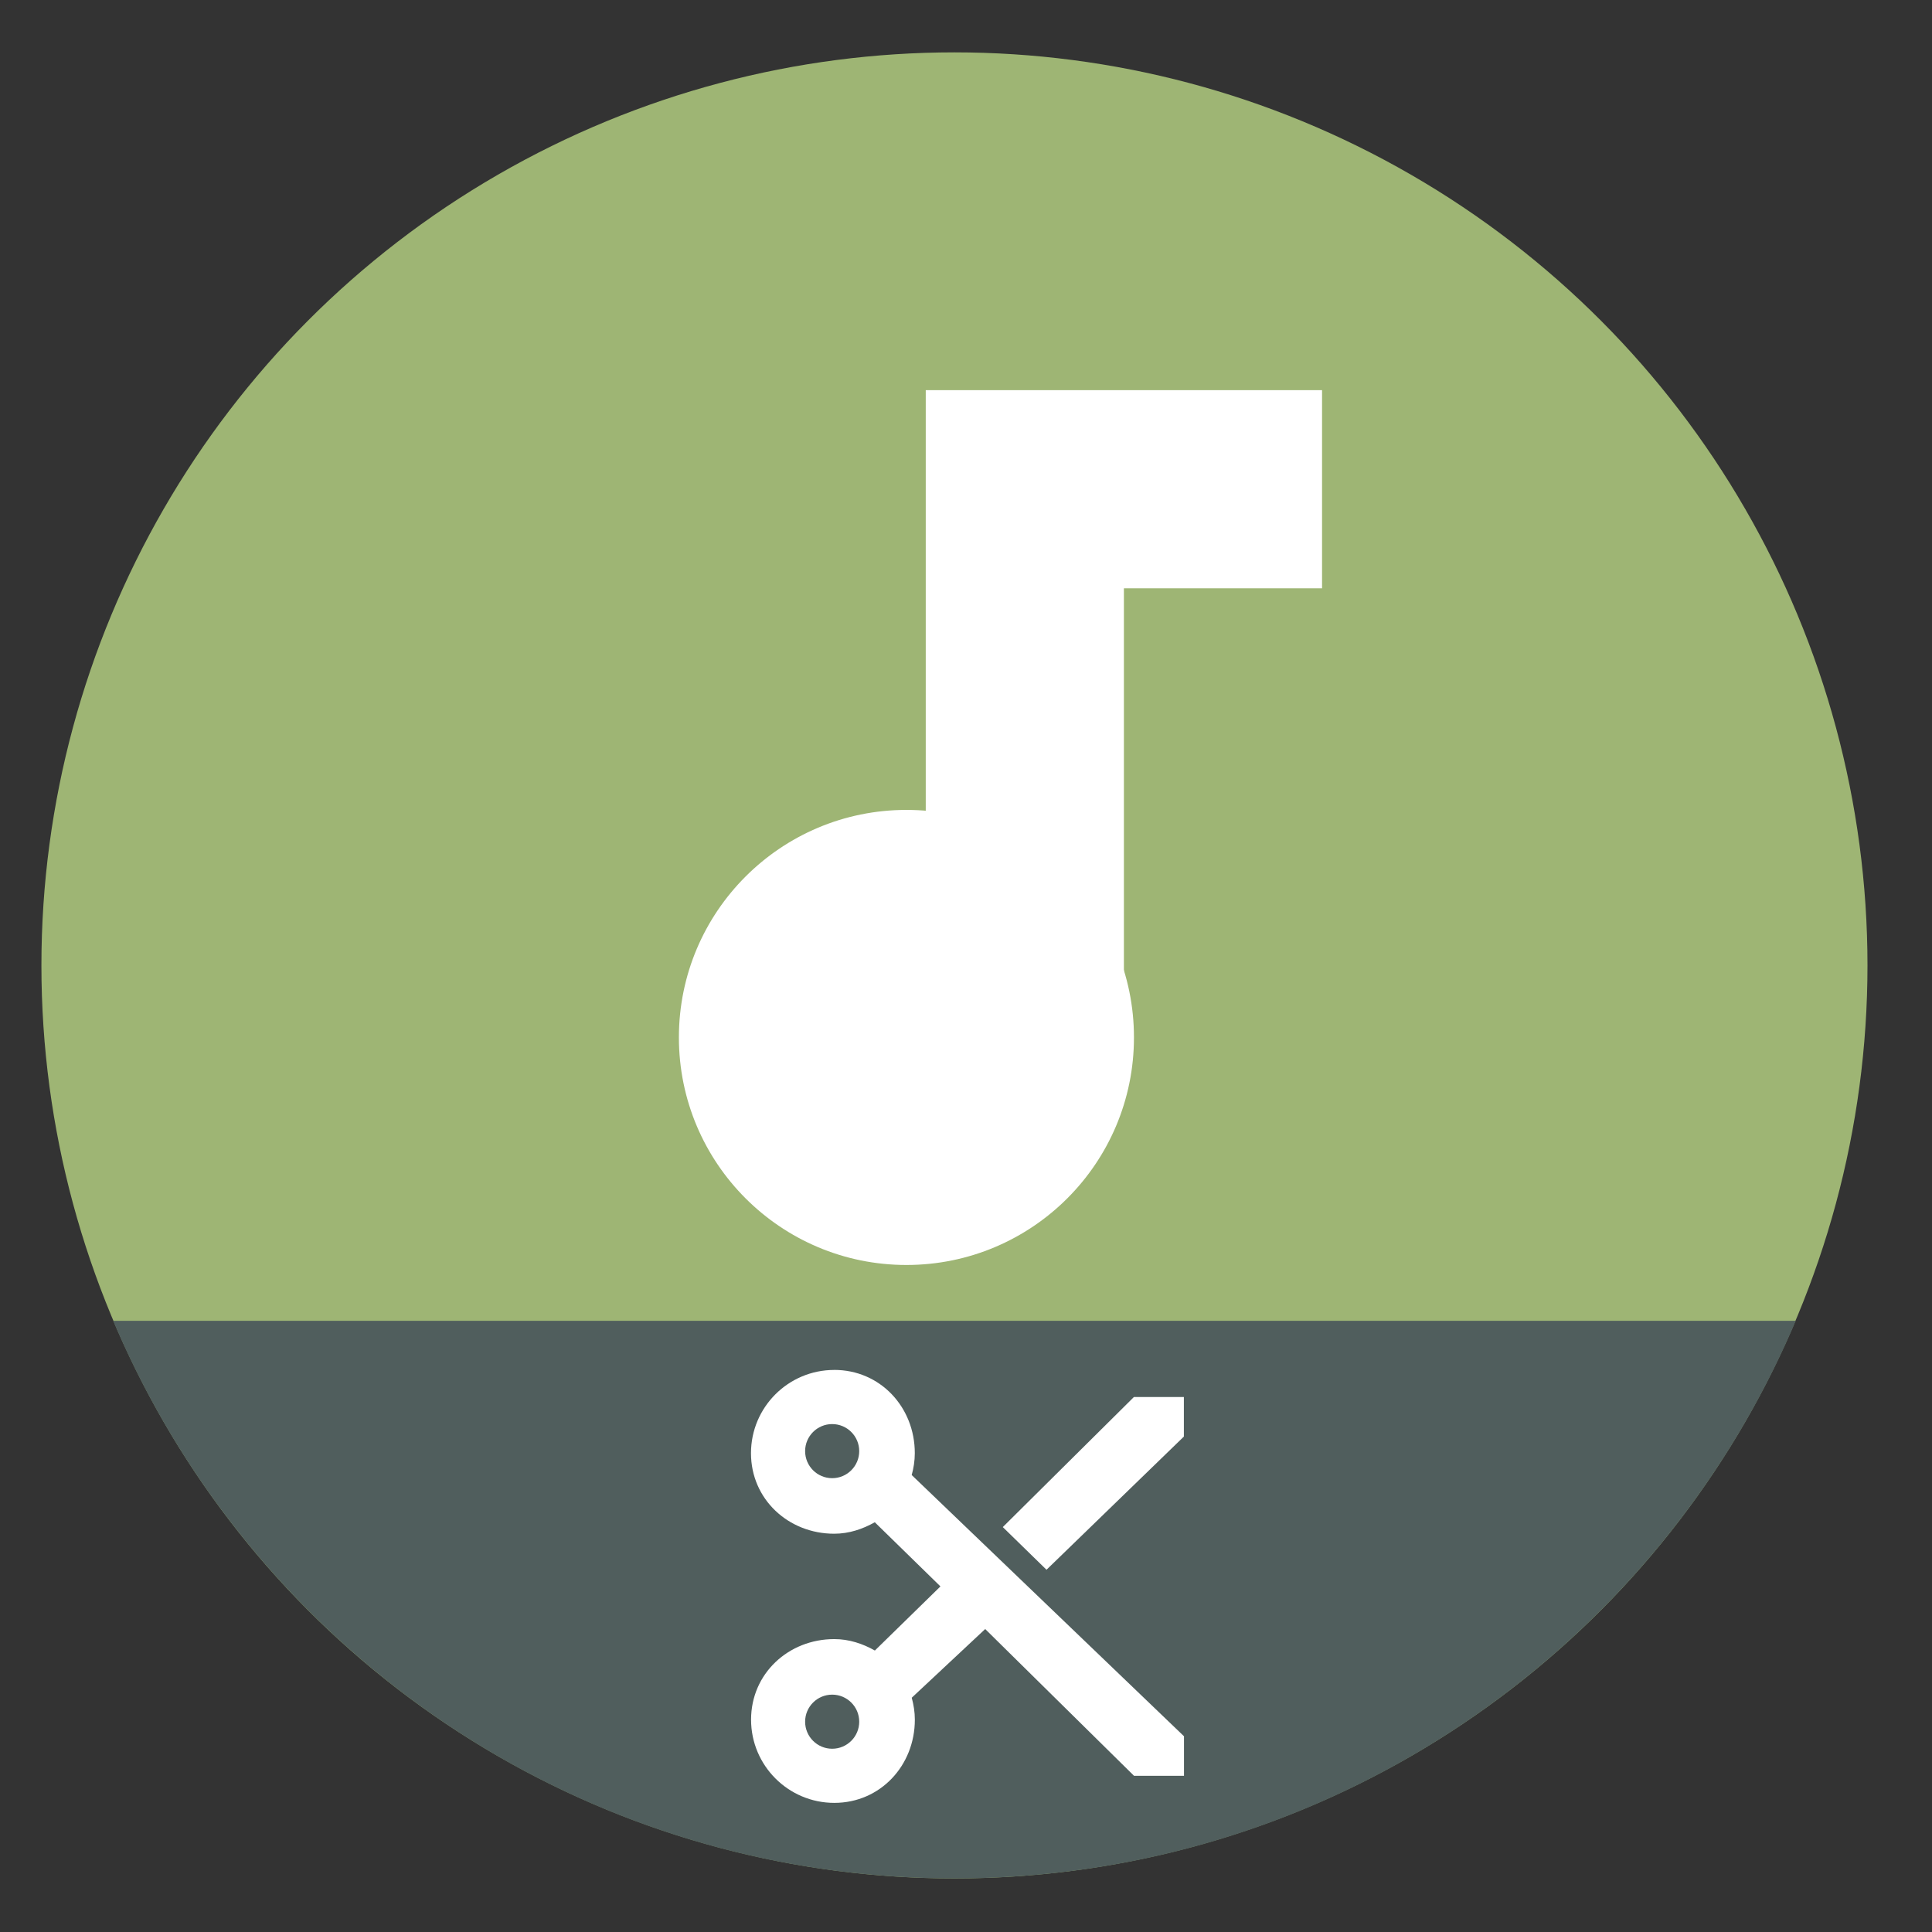 <?xml version="1.0" encoding="UTF-8" standalone="no"?>
<svg
   height="48"
   width="48"
   version="1.1"
   id="svg16"
   sodipodi:docname="flacon.svg"
   inkscape:version="1.1.2 (0a00cf5339, 2022-02-04)"
   xmlns:inkscape="http://www.inkscape.org/namespaces/inkscape"
   xmlns:sodipodi="http://sodipodi.sourceforge.net/DTD/sodipodi-0.dtd"
   xmlns="http://www.w3.org/2000/svg"
   xmlns:svg="http://www.w3.org/2000/svg"
   xmlns:rdf="http://www.w3.org/1999/02/22-rdf-syntax-ns#"
   xmlns:cc="http://creativecommons.org/ns#"
   xmlns:dc="http://purl.org/dc/elements/1.1/">
  <rect width="100%" height="100%" fill="#333333" stroke="none"/>
  <defs
     id="defs20">
    <radialGradient
       gradientTransform="matrix(3.57049e-7,-0.103,-0.288,-1.33269e-7,78.985,88.973)"
       r="21.167"
       fy="189.579"
       fx="450.909"
       cy="189.579"
       cx="450.909"
       gradientUnits="userSpaceOnUse"
       id="radial0">
      <stop
         id="stop822"
         style="stop-color:rgb(0%,0%,0%);stop-opacity:0.314;"
         offset="0" />
      <stop
         id="stop824"
         style="stop-color:rgb(0%,0%,0%);stop-opacity:0.275;"
         offset="0.222" />
      <stop
         id="stop826"
         style="stop-color:rgb(0%,0%,0%);stop-opacity:0;"
         offset="1" />
    </radialGradient>
    <radialGradient
       gradientTransform="matrix(-3.57049e-7,0.103,0.288,1.33269e-7,-31.686,-4.375)"
       r="21.167"
       fy="189.579"
       fx="450.909"
       cy="189.579"
       cx="450.909"
       gradientUnits="userSpaceOnUse"
       id="radial1">
      <stop
         id="stop829"
         style="stop-color:rgb(0%,0%,0%);stop-opacity:0.314;"
         offset="0" />
      <stop
         id="stop831"
         style="stop-color:rgb(0%,0%,0%);stop-opacity:0.275;"
         offset="0.222" />
      <stop
         id="stop833"
         style="stop-color:rgb(0%,0%,0%);stop-opacity:0;"
         offset="1" />
    </radialGradient>
    <radialGradient
       gradientTransform="matrix(-3.57049e-7,-0.103,0.288,-1.33269e-7,-31.686,88.973)"
       r="21.167"
       fy="189.579"
       fx="450.909"
       cy="189.579"
       cx="450.909"
       gradientUnits="userSpaceOnUse"
       id="radial2">
      <stop
         id="stop836"
         style="stop-color:rgb(0%,0%,0%);stop-opacity:0.314;"
         offset="0" />
      <stop
         id="stop838"
         style="stop-color:rgb(0%,0%,0%);stop-opacity:0.275;"
         offset="0.222" />
      <stop
         id="stop840"
         style="stop-color:rgb(0%,0%,0%);stop-opacity:0;"
         offset="1" />
    </radialGradient>
    <radialGradient
       gradientTransform="matrix(3.57049e-7,0.103,-0.288,1.33269e-7,78.985,-4.375)"
       r="21.167"
       fy="189.579"
       fx="450.909"
       cy="189.579"
       cx="450.909"
       gradientUnits="userSpaceOnUse"
       id="radial3">
      <stop
         id="stop843"
         style="stop-color:rgb(0%,0%,0%);stop-opacity:0.314;"
         offset="0" />
      <stop
         id="stop845"
         style="stop-color:rgb(0%,0%,0%);stop-opacity:0.275;"
         offset="0.222" />
      <stop
         id="stop847"
         style="stop-color:rgb(0%,0%,0%);stop-opacity:0;"
         offset="1" />
    </radialGradient>
    <linearGradient
       gradientTransform="matrix(0.027,0,0,0.082,16.657,23.143)"
       y2="254.667"
       x2="255.323"
       y1="233.5"
       x1="255.323"
       gradientUnits="userSpaceOnUse"
       id="linear0">
      <stop
         id="stop850"
         style="stop-color:rgb(0%,0%,0%);stop-opacity:0.275;"
         offset="0" />
      <stop
         id="stop852"
         style="stop-color:rgb(0%,0%,0%);stop-opacity:0;"
         offset="1" />
    </linearGradient>
    <linearGradient
       gradientTransform="matrix(0.094,0,0,0.094,0,20.158)"
       y2="-168.667"
       x2="254"
       y1="233.5"
       x1="254"
       gradientUnits="userSpaceOnUse"
       id="linear1">
      <stop
         id="stop855"
         style="stop-color:rgb(100%,43.922%,26.275%);stop-opacity:1;"
         offset="0" />
      <stop
         id="stop857"
         style="stop-color:rgb(100%,54.118%,39.608%);stop-opacity:1;"
         offset="1" />
    </linearGradient>
    <linearGradient
       gradientTransform="matrix(0.094,0,0,0.094,0,20.158)"
       y2="-84"
       x2="254"
       y1="148.833"
       x1="254"
       gradientUnits="userSpaceOnUse"
       id="linear2">
      <stop
         id="stop860"
         style="stop-color:rgb(74.118%,74.118%,74.118%);stop-opacity:1;"
         offset="0" />
      <stop
         id="stop862"
         style="stop-color:rgb(87.843%,87.843%,87.843%);stop-opacity:1;"
         offset="1" />
    </linearGradient>
    <linearGradient
       gradientTransform="matrix(0.085,0,0,0.085,-19.163,21.468)"
       y2="-84"
       x2="254"
       y1="148.833"
       x1="254"
       gradientUnits="userSpaceOnUse"
       id="linear2-3">
      <stop
         id="stop860-6"
         style="stop-color:rgb(74.118%,74.118%,74.118%);stop-opacity:1;"
         offset="0" />
      <stop
         id="stop862-7"
         style="stop-color:rgb(87.843%,87.843%,87.843%);stop-opacity:1;"
         offset="1" />
    </linearGradient>
  </defs>
  <sodipodi:namedview
     pagecolor="#ffffff"
     bordercolor="#666666"
     borderopacity="1"
     objecttolerance="10"
     gridtolerance="10"
     guidetolerance="10"
     inkscape:pageopacity="0"
     inkscape:pageshadow="2"
     inkscape:window-width="1920"
     inkscape:window-height="1050"
     id="namedview18"
     showgrid="true"
     inkscape:zoom="3.4766083"
     inkscape:cx="-44.152227"
     inkscape:cy="32.502942"
     inkscape:window-x="0"
     inkscape:window-y="0"
     inkscape:window-maximized="1"
     inkscape:current-layer="svg16"
     showguides="false"
     inkscape:pagecheckerboard="0">
    <inkscape:grid
       type="xygrid"
       id="grid829" />
  </sodipodi:namedview>
  <circle
     style="opacity:1;fill:#9eb574;fill-opacity:1;stroke:none;stroke-width:6;stroke-linecap:round;stroke-linejoin:round;stroke-miterlimit:4;stroke-dasharray:none;stroke-dashoffset:0;stroke-opacity:1;paint-order:fill markers stroke"
     id="path4167"
     cx="23.713"
     cy="23.985"
     r="22.684" />
  <path
     style="opacity:1;fill:#505e5d;fill-opacity:1;stroke:none;stroke-width:6;stroke-linecap:round;stroke-linejoin:round;stroke-miterlimit:4;stroke-dasharray:none;stroke-dashoffset:0;stroke-opacity:1;paint-order:fill markers stroke"
     d="m 44.615,32.815 c -1.148,2.714 -2.809,5.158 -4.861,7.21 -4.105,4.105 -9.776,6.644 -16.04,6.644 -6.264,0 -11.935,-2.539 -16.04,-6.644 C 5.621,37.973 3.96,35.529 2.812,32.815 Z"
     id="circle844"
     inkscape:connector-curvature="0"
     sodipodi:nodetypes="cssscc" />
  <circle
     style="opacity:1;fill:#ffffff;fill-opacity:1;stroke:none;stroke-width:4.923;stroke-linecap:round;stroke-linejoin:round;stroke-miterlimit:4;stroke-dasharray:none;stroke-dashoffset:0;stroke-opacity:1;paint-order:fill markers stroke"
     id="path850"
     cx="22.52"
     cy="25.775"
     r="5.653" />
  <path
     style="fill:#ffffff;fill-opacity:1;stroke:none;stroke-width:2.461px;stroke-linecap:butt;stroke-linejoin:miter;stroke-opacity:1"
     d="M 27.923,26.923 V 14.616 h 4.923 V 9.693 H 23 V 22 Z"
     id="path852"
     inkscape:connector-curvature="0"
     sodipodi:nodetypes="ccccccc" />
  <path
     style="fill:#ffffff;stroke-width:0.672"
     d="m 20.726,34.036 c -1.141,0 -2.068,0.926 -2.068,2.068 0,1.142 0.926,2.001 2.068,2.001 0.369,0 0.708,-0.116 1.008,-0.285 l 1.631,1.594 -1.629,1.593 c -0.3,-0.169 -0.639,-0.284 -1.008,-0.284 -1.141,0 -2.068,0.858 -2.068,2.001 0,1.141 0.926,2.068 2.068,2.068 1.142,0 2.001,-0.926 2.001,-2.068 0,-0.19 -0.03,-0.369 -0.077,-0.544 l 1.825,-1.707 3.697,3.646 h 1.242 v -0.982 l -6.765,-6.49 c 0.048,-0.174 0.077,-0.354 0.077,-0.544 0,-1.143 -0.859,-2.068 -2.002,-2.068 z m -0.051,1.345 c 0.371,0 0.672,0.301 0.672,0.672 0,0.371 -0.301,0.672 -0.672,0.672 -0.371,0 -0.672,-0.301 -0.672,-0.672 0,-0.371 0.301,-0.672 0.672,-0.672 z m 0,6.722 c 0.371,0 0.672,0.301 0.672,0.672 0,0.371 -0.301,0.672 -0.672,0.672 -0.371,0 -0.672,-0.301 -0.672,-0.672 0,-0.371 0.301,-0.672 0.672,-0.672 z"
     id="path14" />
  <path
     style="fill:#ffffff;stroke-width:0.672"
     d="M 28.172,34.708 24.914,37.94 26,39 29.413,35.691 v -0.983 z"
     id="path16" />
</svg>
